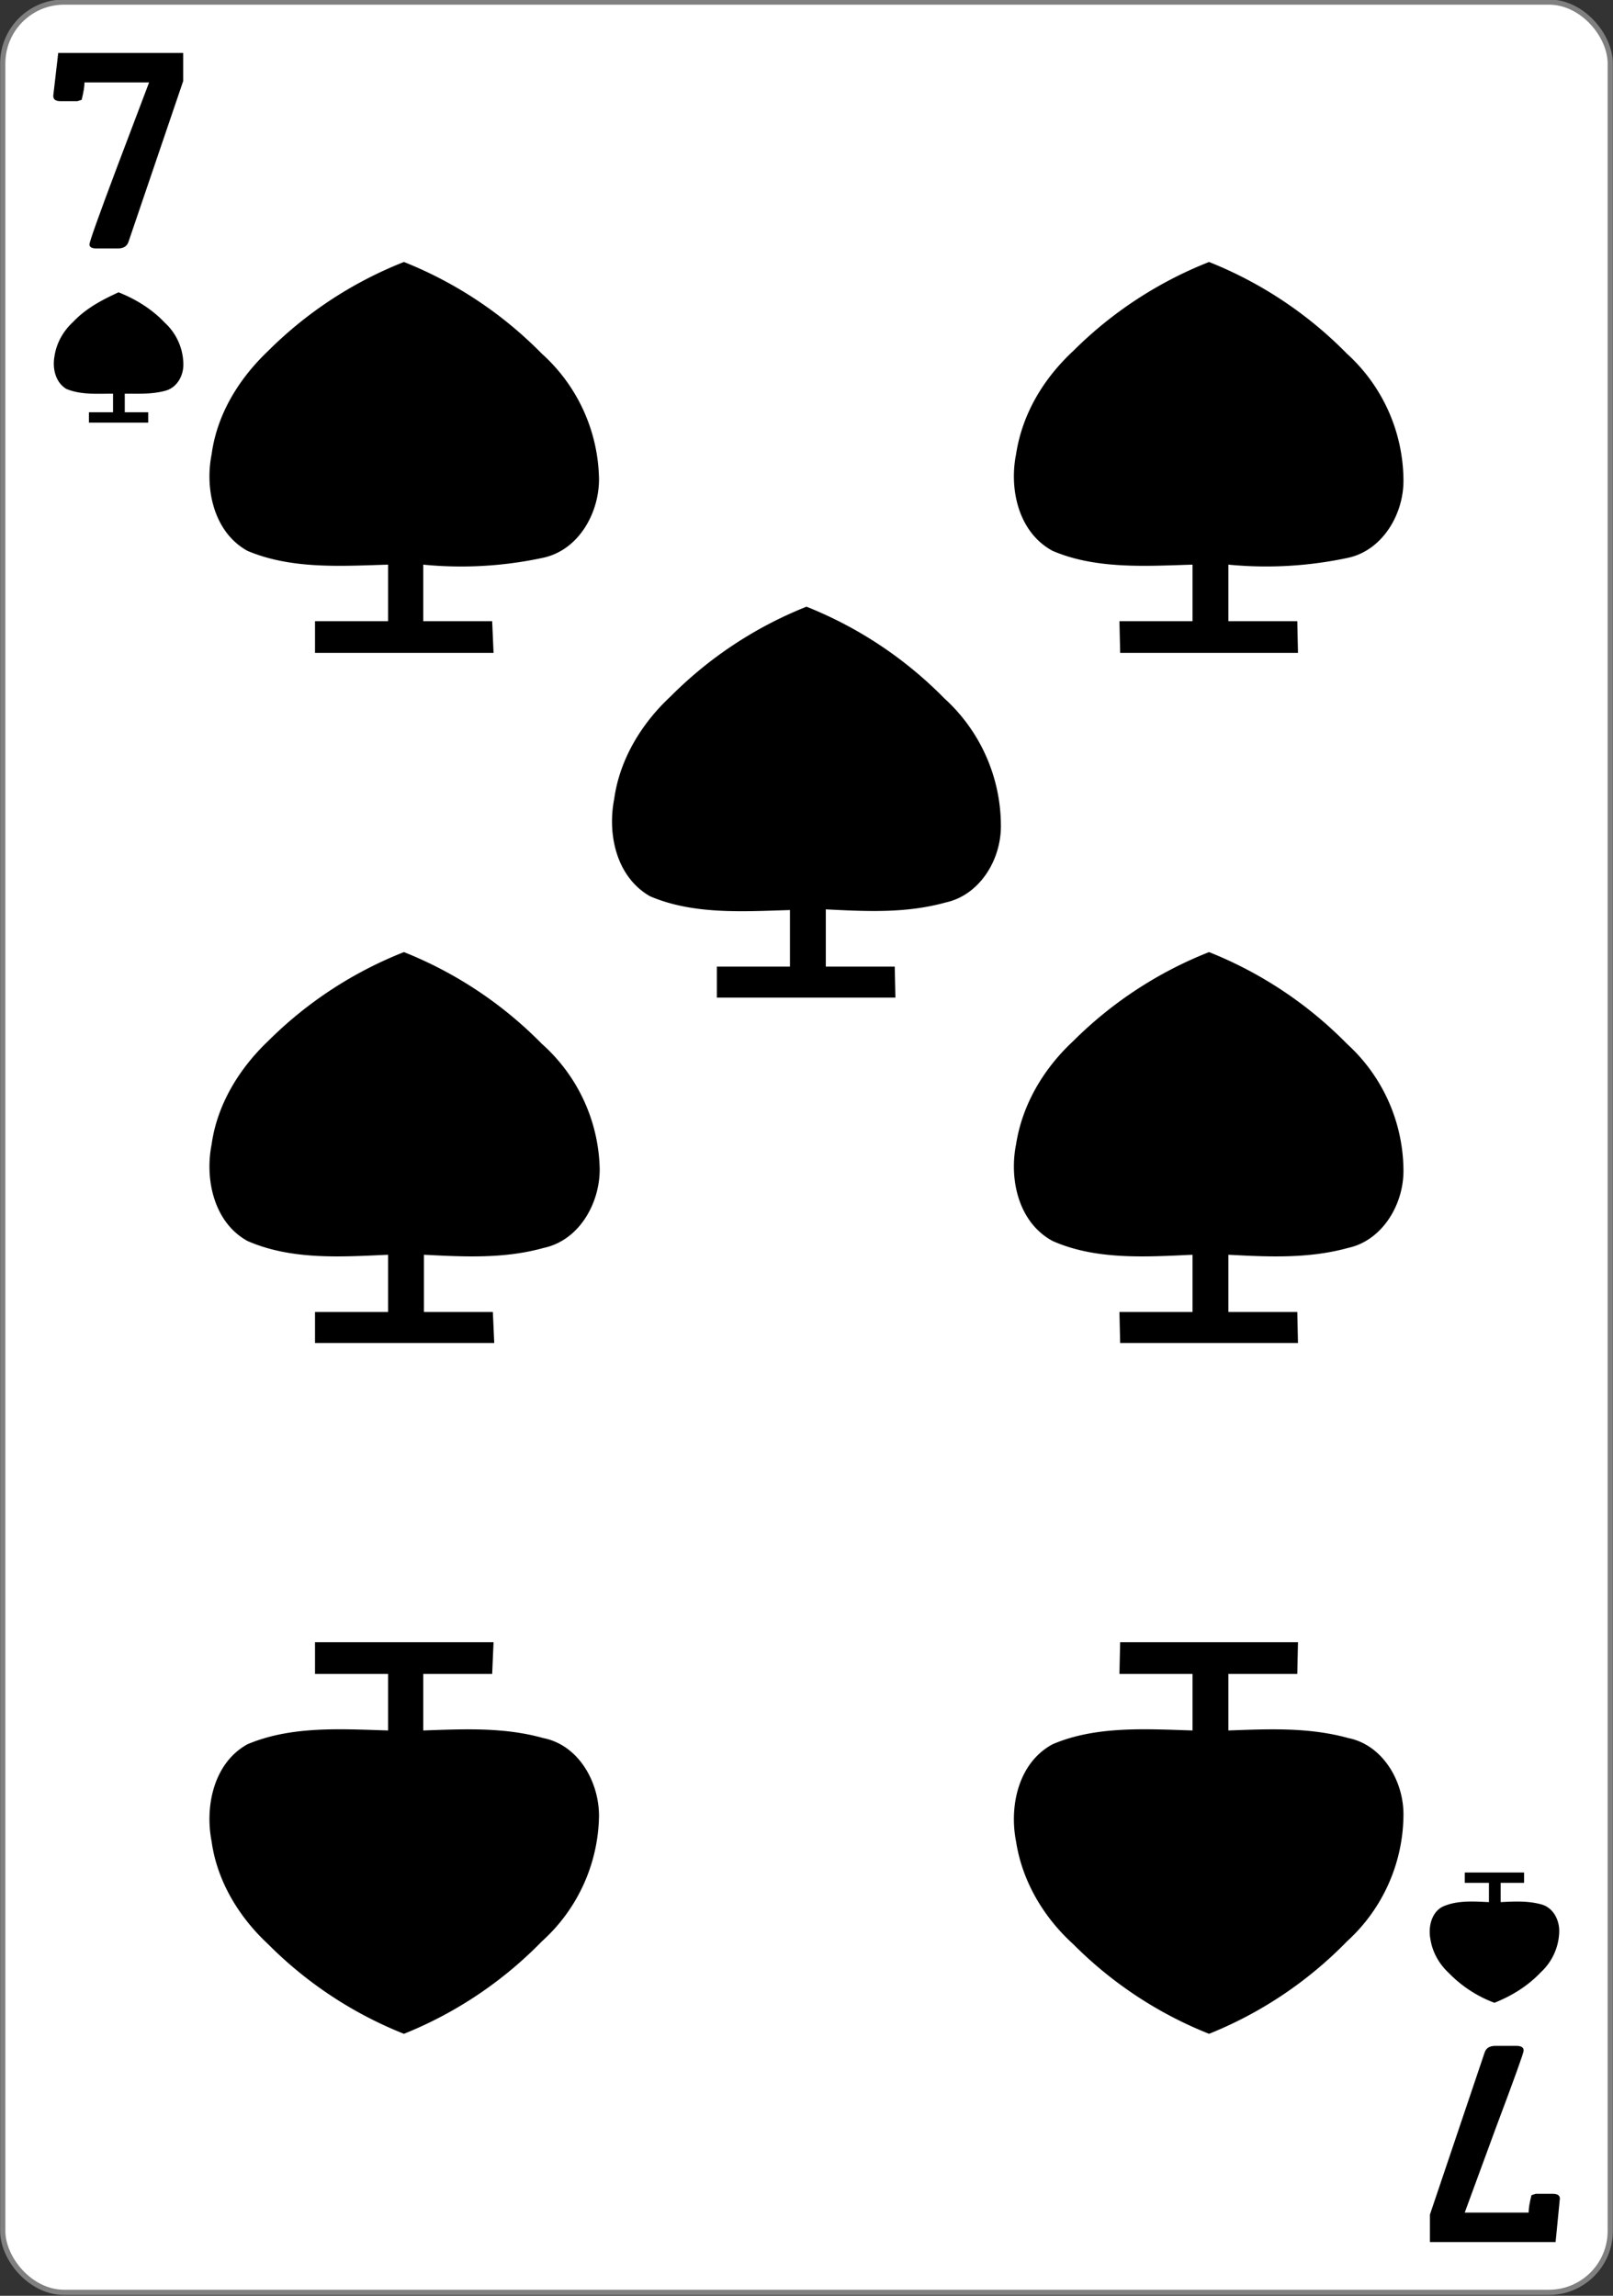<svg xmlns="http://www.w3.org/2000/svg" width="234" height="333"><rect width="100%" height="100%" fill="#333333" stroke="none"/><g transform="translate(0 -719.4)"><rect width="233.2" height="332.2" x=".4" y="719.7" rx="8.9" ry="8.9" style="fill:#fff;fill-opacity:1;stroke:gray;stroke-width:.756;stroke-linecap:butt;stroke-linejoin:miter;stroke-miterlimit:4;stroke-dasharray:none;stroke-opacity:1"/><g style="font-style:normal;font-variant:normal;font-weight:700;font-stretch:normal;font-size:3.772px;line-height:0%;font-family:'Levenim MT';-inkscape-font-specification:'Sans Bold';letter-spacing:0;word-spacing:0;fill:#000;fill-opacity:1;stroke:none;stroke-width:1"><path d="m25.8 753-7.7 24q-.3 1-1.5 1h-3q-1 0-1-.6t3.9-11.6l4.5-12.6h-9.1q0 .9-.4 2.6l-.6.2H8.5q-1 0-1-.8l.7-6.4h17.6Z" aria-label="7" style="font-size:41.883px;line-height:1.25;stroke-width:1" transform="scale(1.03 .971)"/></g><g style="font-style:normal;font-variant:normal;font-weight:700;font-stretch:normal;font-size:3.772px;line-height:0%;font-family:'Levenim MT';-inkscape-font-specification:'Sans Bold';letter-spacing:0;word-spacing:0;fill:#000;fill-opacity:1;stroke:none;stroke-width:1"><path d="m-201.4-1071.7-7.7 24.2q-.3 1-1.5 1h-3q-1 0-1-.7 0-.5 3.9-11.5l4.4-12.7h-9q0 .9-.4 2.6l-.6.2h-2.4q-1 0-1-.7l.6-6.5h17.7z" aria-label="7" style="font-size:41.883px;line-height:1.25;stroke-width:1" transform="scale(-1.03 -.971)"/></g><path d="M12.9 780.7v-1.5h3.5v-2.7c-2.2 0-4.7.2-6.8-.7-1.6-1-2-3-1.7-4.7.3-2 1.3-3.7 2.7-5 1.9-2 4.2-3.2 6.6-4.3 2.5 1 4.8 2.4 6.7 4.4a8.3 8.3 0 0 1 2.7 6.1c0 1.7-1 3.4-2.7 3.8-1.9.5-3.8.4-5.8.4v2.7h3.4v1.5H13zM212.5 991v1.5h3.5v2.8c-2.2-.1-4.7-.3-6.8.7-1.6.9-2 3-1.7 4.6.3 2 1.3 3.7 2.7 5a18 18 0 0 0 6.6 4.3c2.5-1 4.8-2.4 6.7-4.4a8.3 8.3 0 0 0 2.7-6c0-1.8-1-3.5-2.7-3.9-1.9-.5-3.8-.4-5.8-.3v-2.8h3.4V991h-8.6zM45.7 814v-4.5h10.6v-8.2c-6.8.2-14 .7-20.4-2-4.9-2.7-6.2-9-5.2-14 .8-5.9 4-11 8.2-15a58 58 0 0 1 19.7-12.9 58.2 58.2 0 0 1 20 13.3 25 25 0 0 1 8.3 18.2c0 5-3 10.3-8.1 11.4a56.3 56.3 0 0 1-17.4 1v8.2h10l.2 4.6H45.7zm116.8 0-.1-4.5H173v-8.2c-6.7.2-14 .7-20.3-2-5-2.7-6.3-9-5.3-14 .9-5.9 4-11 8.3-15a58 58 0 0 1 19.7-12.9 58.2 58.2 0 0 1 20 13.3 25 25 0 0 1 8.2 18.2c.1 5-3 10.3-8 11.4a56.7 56.7 0 0 1-17.4 1v8.2h10l.1 4.6h-25.8zM104 864.1v-4.5h10.6v-8.2c-6.7.2-14 .7-20.3-2-4.9-2.8-6.2-9-5.2-14.1.8-5.8 4-11 8.2-14.9a58 58 0 0 1 19.7-13 58.2 58.2 0 0 1 20 13.3 25 25 0 0 1 8.2 18.3c.1 5-3 10.2-8 11.3-5.8 1.6-11.5 1.3-17.4 1v8.3h10l.1 4.5h-25.8zm-58.3 50.1v-4.5h10.6v-8.3c-6.8.3-14 .8-20.4-2-4.9-2.7-6.2-9-5.2-14 .8-5.8 4-11 8.2-15a58 58 0 0 1 19.7-12.9 58.2 58.2 0 0 1 20 13.3A25 25 0 0 1 87 889c0 5-3 10.3-8.1 11.4-5.7 1.6-11.5 1.3-17.4 1v8.3h10l.2 4.5h-26zm116.8 0-.1-4.5H173v-8.3c-6.7.3-14 .8-20.3-2-5-2.7-6.3-9-5.3-14 .9-5.8 4-11 8.3-15a58 58 0 0 1 19.7-12.9 58.2 58.2 0 0 1 20 13.3 25 25 0 0 1 8.2 18.2c.1 5-3 10.3-8 11.4-5.8 1.6-11.6 1.3-17.4 1v8.3h10l.1 4.5h-25.8zM45.7 957.6v4.6h10.6v8.2c-6.8-.2-14-.7-20.4 2-4.9 2.7-6.2 9-5.2 14.1.8 5.8 4 11 8.2 14.9a58 58 0 0 0 19.7 13 58.2 58.2 0 0 0 20-13.4 25 25 0 0 0 8.3-18.2c0-5-3-10.3-8.1-11.3-5.7-1.6-11.5-1.3-17.4-1.1v-8.2h10l.2-4.6H45.7zm116.8 0-.1 4.6H173v8.2c-6.7-.2-14-.7-20.3 2-5 2.7-6.3 9-5.3 14.1.9 5.8 4 11 8.3 14.9a58 58 0 0 0 19.7 13 58.2 58.2 0 0 0 20-13.4 25 25 0 0 0 8.2-18.2c.1-5-3-10.3-8-11.3-5.8-1.6-11.6-1.3-17.4-1.1v-8.2h10l.1-4.6h-25.8z" style="fill:#000;stroke:none;stroke-width:1"/></g></svg>